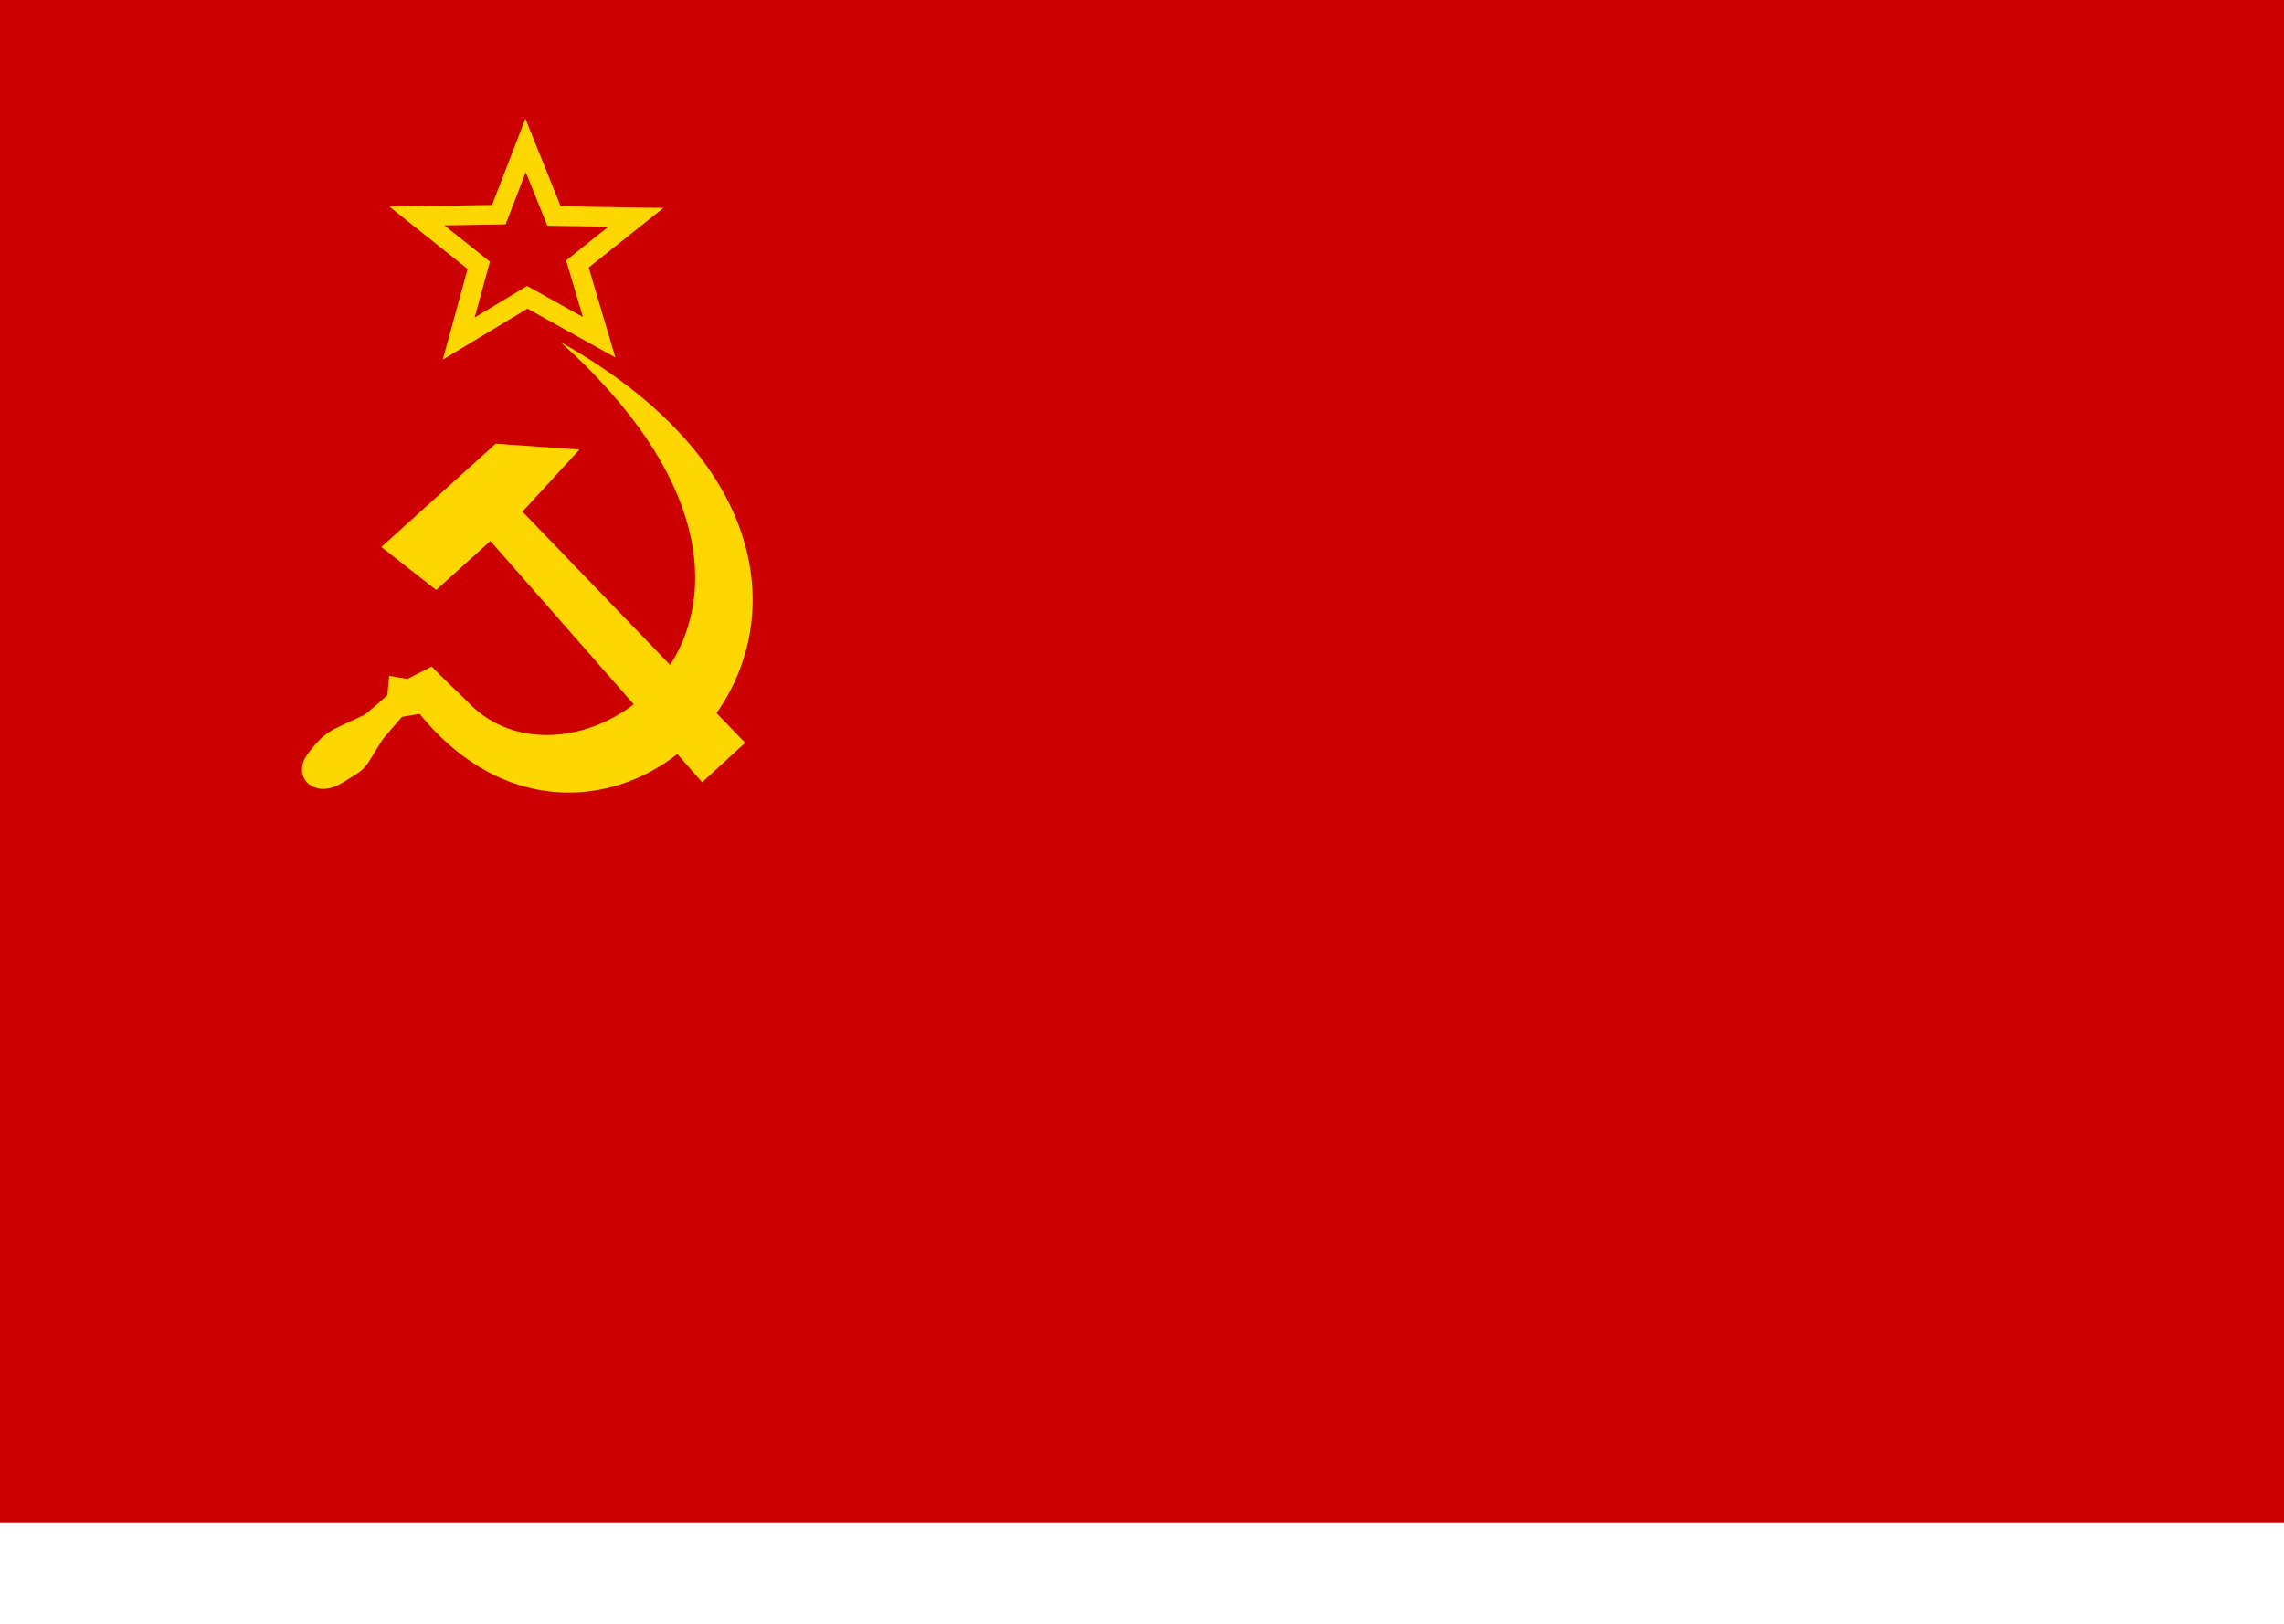 <?xml version="1.0" encoding="UTF-8" standalone="no"?>
<!-- Created with Sodipodi ("http://www.sodipodi.com/") -->
<svg
   xmlns:dc="http://purl.org/dc/elements/1.1/"
   xmlns:cc="http://creativecommons.org/ns#"
   xmlns:rdf="http://www.w3.org/1999/02/22-rdf-syntax-ns#"
   xmlns:svg="http://www.w3.org/2000/svg"
   xmlns="http://www.w3.org/2000/svg"
   xmlns:xlink="http://www.w3.org/1999/xlink"
   xmlns:sodipodi="http://sodipodi.sourceforge.net/DTD/sodipodi-0.dtd"
   xmlns:inkscape="http://www.inkscape.org/namespaces/inkscape"
   id="svg551"
   sodipodi:version="0.32"
   width="744.09px"
   height="140mm"
   sodipodi:docbase="/Users/daniel/Desktop"
   sodipodi:docname="soviet.svg"
   inkscape:version="0.46"
   inkscape:export-filename="/Users/daniel/Desktop/soviet.png"
   inkscape:export-xdpi="16.860001"
   inkscape:export-ydpi="16.860001"
   inkscape:output_extension="org.inkscape.output.svg.inkscape">
  <defs
     id="defs553">
    <inkscape:perspective
       sodipodi:type="inkscape:persp3d"
       inkscape:vp_x="0 : 248.03149 : 1"
       inkscape:vp_y="0 : 1000 : 0"
       inkscape:vp_z="744.09003 : 248.03149 : 1"
       inkscape:persp3d-origin="372.04501 : 165.35433 : 1"
       id="perspective16" />
    <linearGradient
       id="linearGradient567">
      <stop
         style="stop-color:#000;stop-opacity:1;"
         offset="0"
         id="stop568" />
      <stop
         style="stop-color:#fff;stop-opacity:1;"
         offset="1"
         id="stop569" />
    </linearGradient>
    <linearGradient
       xlink:href="#linearGradient567"
       id="linearGradient570" />
  </defs>
  <sodipodi:namedview
     id="base"
     inkscape:zoom="0.92458711"
     inkscape:cx="63.696645"
     inkscape:cy="248.03149"
     inkscape:window-width="1280"
     inkscape:window-height="729"
     inkscape:window-x="0"
     inkscape:window-y="0"
     inkscape:current-layer="svg551"
     showgrid="false" />
  <rect
     style="font-size:12px;fill:#cc0000;fill-opacity:1;fill-rule:evenodd;stroke-width:1pt"
     id="rect590"
     width="744.09"
     height="496.063"
     x="0"
     y="-7.5999997e-05" />
  <g
     id="g3163">
    <path
       sodipodi:nodetypes="ccccccccccc"
       id="path589"
       d="M 171.219,47.373 L 162.504,69.951 L 135.816,70.384 L 155.968,86.449 L 149.432,110.329 L 171.764,96.869 L 195.183,109.895 L 188.103,86.014 L 207.166,70.818 L 180.478,70.384 L 171.219,47.373 z"
       style="font-size:12px;fill:none;fill-rule:evenodd;stroke:#ffd700;stroke-width:6.396;stroke-opacity:1" />
    <g
       transform="matrix(0.985,0,0,0.944,14.026,22.421)"
       id="g840">
      <path
         transform="matrix(0.757,0,0,0.77,-45.004,-93.991)"
         sodipodi:nodetypes="csccccccsscccc"
         id="path566"
         d="M 285.563,244.585 C 416.015,365.133 295.764,455.355 246.876,407.831 C 241.675,402.261 235.808,397.089 229.251,390.039 L 218.638,395.559 L 210.669,394.203 L 209.875,402.908 L 204.323,407.911 L 200.094,411.571 C 185.123,418.962 183.13,418.182 174.934,429.412 C 167.783,439.671 178.053,449.813 190.156,442.164 C 201.793,434.81 198.729,437.436 208.025,422.365 L 216.259,412.578 L 223.963,411.252 C 311.196,520.922 466.691,349.291 285.563,244.585 z"
         style="font-size:12px;fill:#ffd700;fill-rule:evenodd;stroke-width:1pt;fill-opacity:1" />
      <path
         transform="matrix(0.755,-5.112918e-2,5.202941e-2,0.769,-63.485,-77.143)"
         sodipodi:nodetypes="ccccccccc"
         id="path558"
         d="M 342.261,443.325 L 362.24,426.938 L 272.236,317.2 L 299.025,291.09 L 262.627,286.074 L 209.616,328.894 L 232.189,349.699 L 257.347,329.369 L 342.261,443.325 z"
         style="font-size:12px;fill:#ffd700;fill-opacity:1;fill-rule:evenodd;stroke-width:1pt" />
    </g>
  </g>
</svg>
